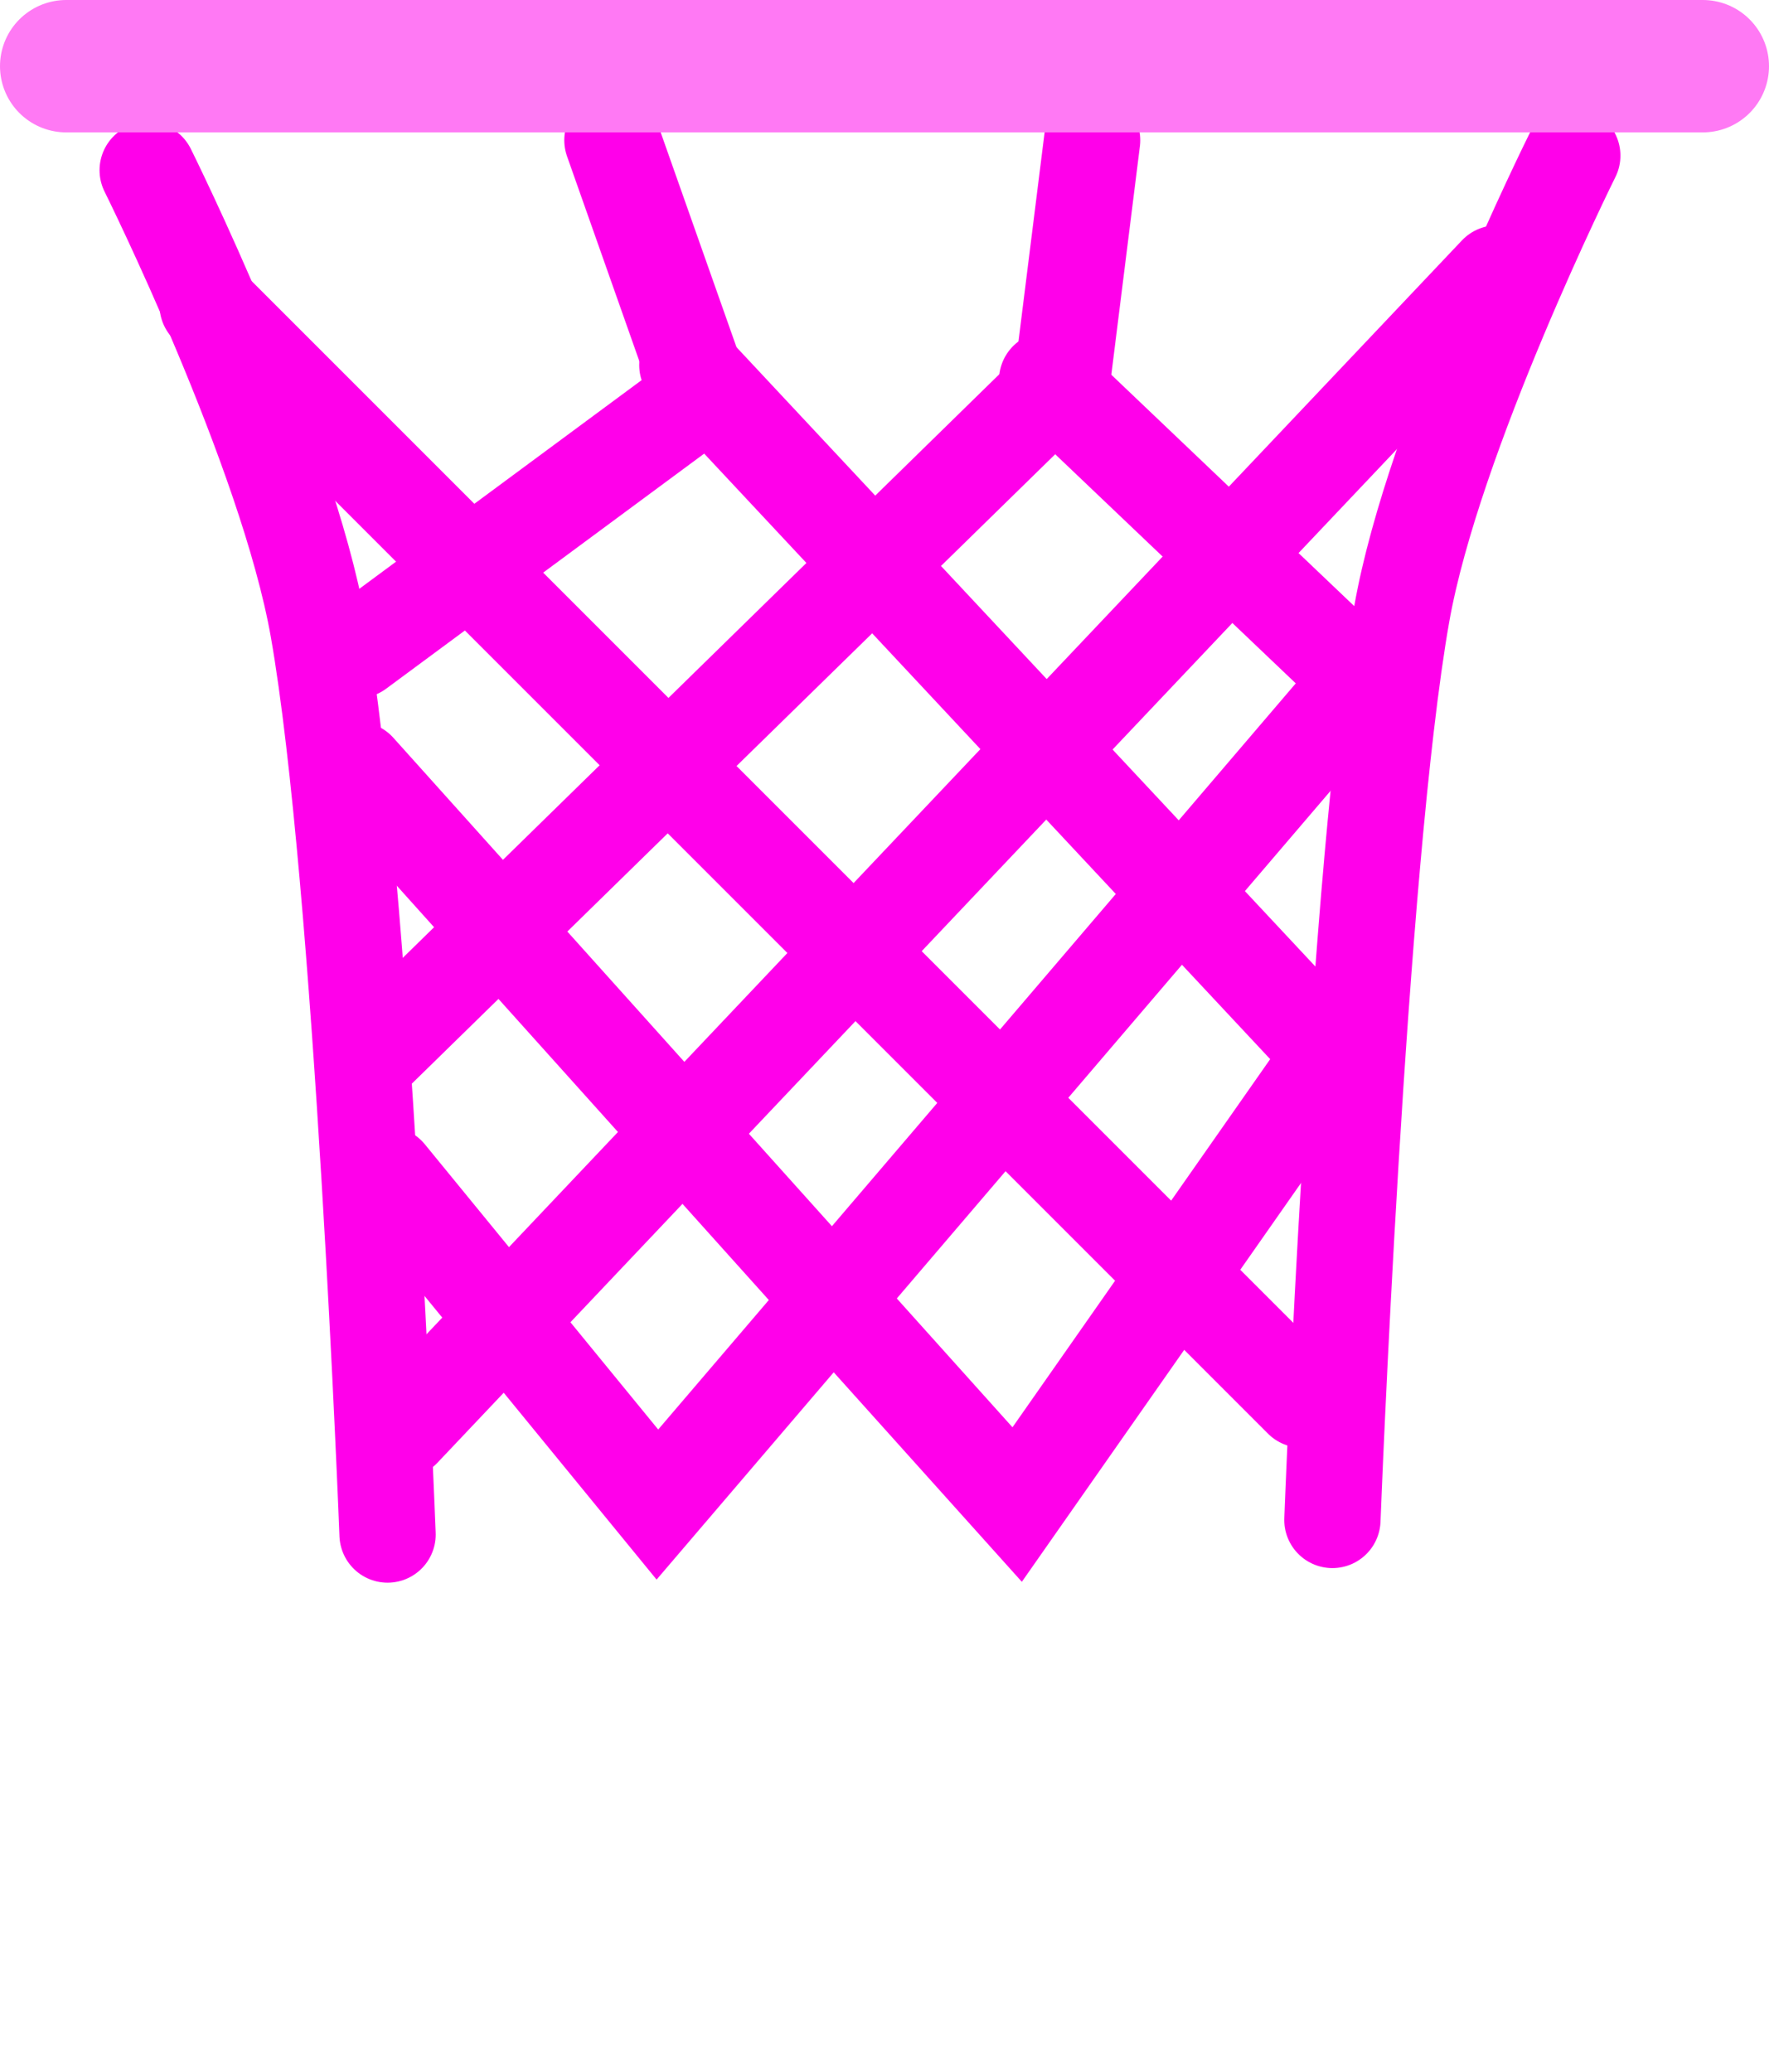 <svg version="1.1" xmlns="http://www.w3.org/2000/svg" xmlns:xlink="http://www.w3.org/1999/xlink" width="73.5" height="86.074" viewBox="0,0,73.5,86.074"><g transform="translate(-203.25,-143.742)"><g data-paper-data="{&quot;isPaintingLayer&quot;:true}" fill="none" fill-rule="nonzero" stroke-linecap="round" stroke-linejoin="miter" stroke-miterlimit="10" stroke-dasharray="" stroke-dashoffset="0" style="mix-blend-mode: normal"><path d="M209.386,150.814c0,0 5.782,11.629 7.087,19.049c1.834,10.43 2.88,37.633 2.88,37.633" stroke="#ff00ea" stroke-width="4"/><path d="M258.61,206.89c0,0 1.046,-27.204 2.88,-37.633c1.305,-7.42 7.087,-19.049 7.087,-19.049" data-paper-data="{&quot;index&quot;:null}" stroke="#ff00ea" stroke-width="4"/><path d="M228.695,149.568l3.737,10.589l-14.326,10.589" stroke="#ff00ea" stroke-width="4"/><path d="M231.809,158.911l26.784,28.653l-13.081,18.686l-27.407,-30.521" stroke="#ff00ea" stroke-width="4"/><path d="M211.877,156.42l45.47,45.47" stroke="#ff00ea" stroke-width="4"/><path d="M248.627,149.568l-1.246,9.966l-28.653,28.03" stroke="#ff00ea" stroke-width="4"/><path d="M246.758,159.534l13.081,12.458l-29.275,34.258l-11.212,-13.703" stroke="#ff00ea" stroke-width="4"/><path d="M265.445,155.104l-45.47,48.032" stroke="#ff00ea" stroke-width="4"/><path d="M274,146.492h-68" stroke="#ff79f4" stroke-width="5.5"/><path d="M236.855,224.901l-0.966,-76.12" stroke="#ff00ea" stroke-width="0"/><path d="M242.062,225.133l-0.966,-76.12" stroke="#ff00ea" stroke-width="0"/><path d="M253.696,225.158l-0.966,-76.12" stroke="#ff00ea" stroke-width="0"/><path d="M262.843,225.182l-0.966,-76.12" stroke="#ff00ea" stroke-width="0"/><path d="M216.499,146.184l0.966,76.12" stroke="#ff00ea" stroke-width="0"/><path d="M222.672,224.816l-0.966,-76.12" stroke="#ff00ea" stroke-width="0"/><path d="M226.706,153.696l0.966,76.12" stroke="#ff00ea" stroke-width="0"/><path d="M225.406,222.743l-2.495,-76.12" stroke="#ff00ea" stroke-width="0"/><path d="M224.426,148.513l0.966,76.12" stroke="#ff00ea" stroke-width="0"/><path d="M220.233,225.072l-0.966,-76.12" stroke="#ff00ea" stroke-width="0"/><path d="M216.733,224.267l-0.966,-76.12" stroke="#ff00ea" stroke-width="0"/><g stroke="#ff00ea" stroke-width="0"><path d="M238.013,225.438l-0.966,-76.12"/><path d="M243.221,227.95l-0.966,-76.12"/><path d="M245.955,225.877l-2.495,-76.12"/><path d="M245.94,227.767l-0.966,-76.12"/><path d="M240.782,228.206l-0.966,-76.12"/><path d="M237.282,227.401l-0.966,-76.12"/></g><g stroke="#ff00ea" stroke-width="0"><path d="M252.343,225.462l-0.966,-76.12"/><path d="M257.55,227.975l-0.966,-76.12"/><path d="M260.284,225.901l-2.495,-76.12"/><path d="M260.27,227.792l-0.966,-76.12"/><path d="M254.145,152.111l0.966,76.12"/><path d="M251.611,227.426l-0.966,-76.12"/></g><g stroke="#ff00ea" stroke-width="0"><path d="M249.672,222.792l-0.966,-76.12"/><path d="M254.879,225.304l-0.966,-76.12"/><path d="M257.613,223.231l-2.495,-76.12"/><path d="M257.599,225.121l-0.966,-76.12"/><path d="M252.44,225.56l-0.966,-76.12"/><path d="M247.974,148.635l0.966,76.12"/></g><g stroke="#ff00ea" stroke-width="0"><path d="M233.27,224.84l-0.966,-76.12"/><path d="M238.477,227.353l-0.966,-76.12"/><path d="M241.211,225.279l-2.495,-76.12"/><path d="M241.196,227.17l-0.966,-76.12"/><path d="M235.072,151.489l0.966,76.12"/><path d="M232.538,226.804l-0.966,-76.12"/></g></g></g></svg>